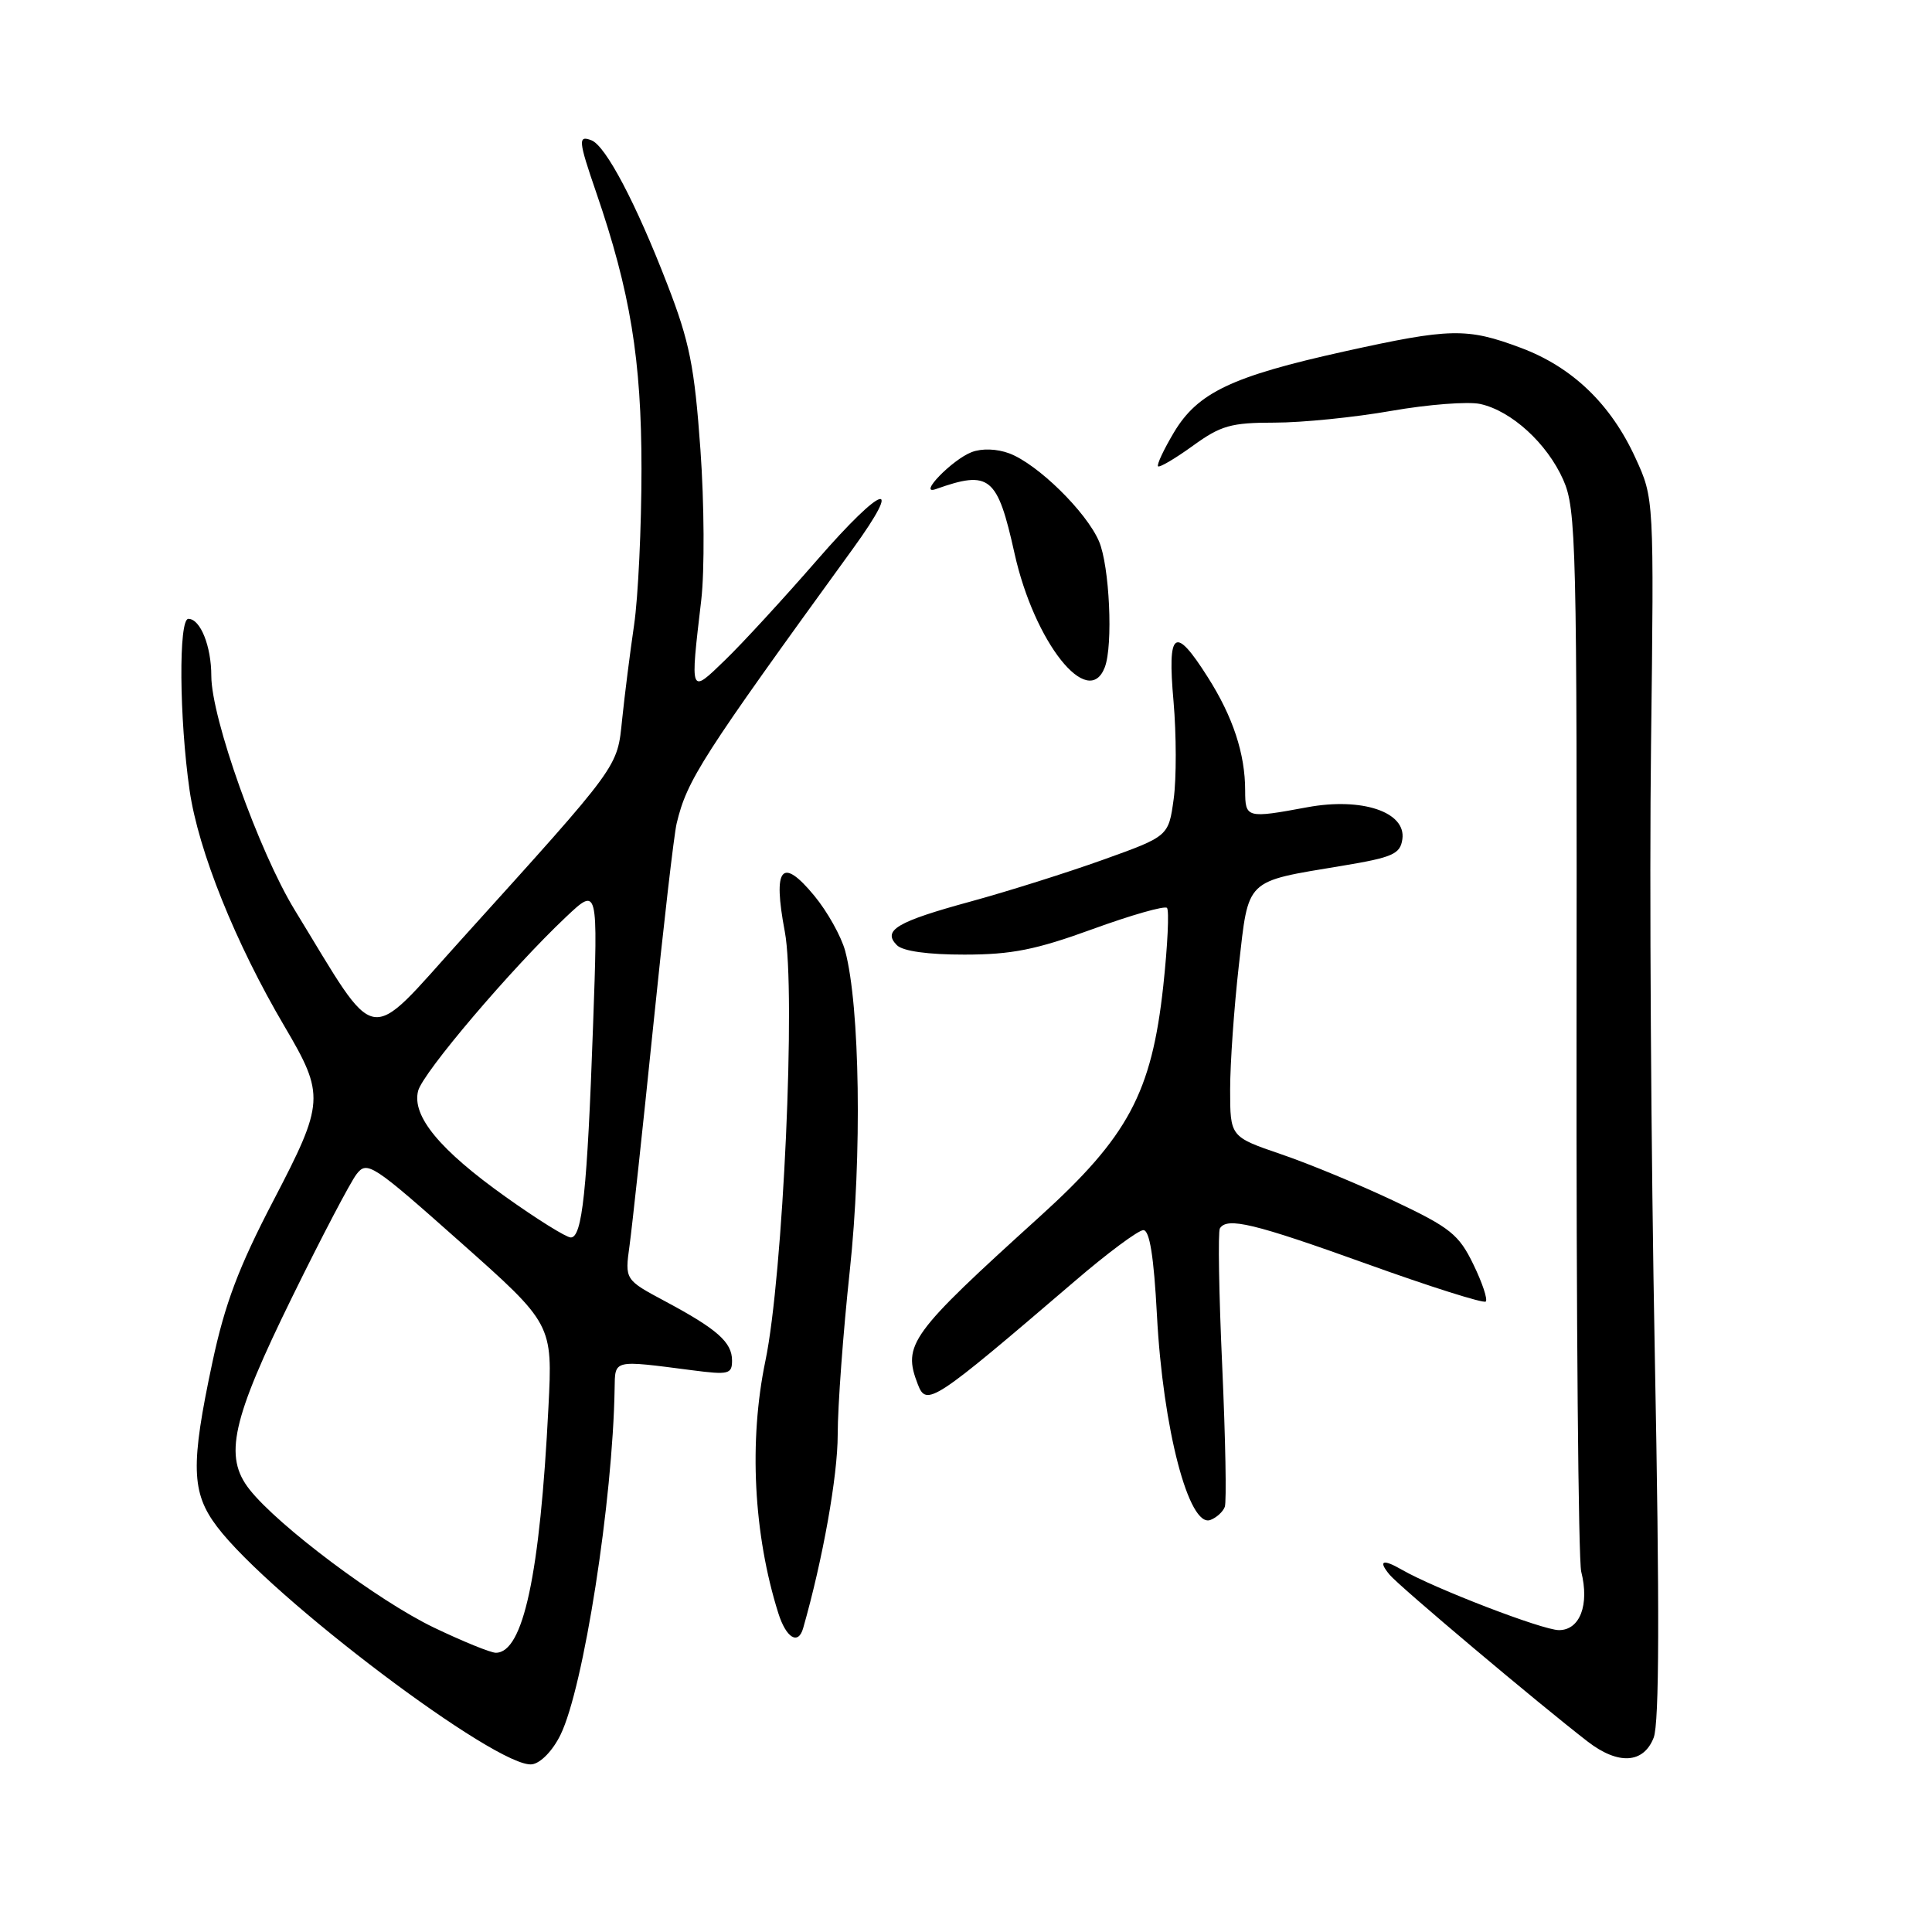 <?xml version="1.0" encoding="UTF-8" standalone="no"?>
<!DOCTYPE svg PUBLIC "-//W3C//DTD SVG 1.1//EN" "http://www.w3.org/Graphics/SVG/1.1/DTD/svg11.dtd" >
<svg xmlns="http://www.w3.org/2000/svg" xmlns:xlink="http://www.w3.org/1999/xlink" version="1.1" viewBox="0 0 256 256">
 <g >
 <path fill="currentColor"
d=" M 74.27 229.87 C 77.33 223.63 81.20 198.84 81.44 184.00 C 81.51 180.11 81.15 180.20 91.75 181.57 C 96.54 182.19 97.00 182.08 97.00 180.28 C 97.00 177.85 95.04 176.12 88.14 172.43 C 82.79 169.57 82.79 169.57 83.42 165.03 C 83.76 162.54 85.17 149.52 86.54 136.11 C 87.91 122.69 89.31 110.54 89.66 109.11 C 91.04 103.34 92.92 100.41 112.99 72.74 C 119.84 63.29 117.03 64.14 108.31 74.16 C 103.84 79.30 98.34 85.28 96.09 87.45 C 91.38 92.01 91.44 92.16 92.92 79.50 C 93.37 75.64 93.32 66.70 92.81 59.57 C 92.02 48.54 91.38 45.31 88.42 37.67 C 84.29 26.97 80.26 19.31 78.37 18.59 C 76.57 17.90 76.63 18.61 79.00 25.50 C 83.52 38.65 85.00 47.66 85.00 62.14 C 85.00 69.82 84.56 79.13 84.02 82.81 C 83.48 86.49 82.77 92.11 82.44 95.30 C 81.77 101.78 82.30 101.06 61.12 124.50 C 48.35 138.63 50.31 138.98 39.07 120.61 C 34.31 112.84 28.00 95.13 28.00 89.56 C 28.00 85.62 26.55 82.00 24.96 82.00 C 23.65 82.00 23.75 95.15 25.12 104.71 C 26.28 112.73 31.19 124.96 37.71 136.02 C 43.07 145.12 43.00 146.09 36.23 159.08 C 31.61 167.94 29.80 172.75 28.14 180.53 C 25.24 194.13 25.34 197.77 28.75 202.28 C 35.79 211.60 66.02 234.41 70.50 233.78 C 71.65 233.62 73.25 231.96 74.27 229.87 Z  M 219.12 230.25 C 219.87 228.32 219.91 213.21 219.27 179.50 C 218.77 153.10 218.54 116.77 218.77 98.77 C 219.17 66.04 219.17 66.04 216.71 60.69 C 213.45 53.55 208.34 48.64 201.52 46.09 C 194.36 43.41 192.19 43.46 178.12 46.57 C 163.22 49.87 158.70 52.02 155.55 57.30 C 154.20 59.57 153.25 61.59 153.45 61.79 C 153.65 61.98 155.72 60.76 158.06 59.07 C 161.77 56.38 163.12 56.00 168.90 56.00 C 172.53 56.00 179.49 55.30 184.37 54.44 C 189.24 53.59 194.54 53.18 196.14 53.53 C 200.28 54.44 205.00 58.75 207.14 63.58 C 208.86 67.47 208.97 71.89 208.90 136.61 C 208.86 174.50 209.14 206.74 209.52 208.25 C 210.63 212.64 209.35 216.00 206.57 216.00 C 204.41 216.00 190.08 210.49 185.76 208.00 C 183.21 206.53 182.57 206.78 184.13 208.66 C 185.40 210.19 203.79 225.68 210.38 230.77 C 214.43 233.89 217.78 233.69 219.12 230.25 Z  M 106.42 215.75 C 109.03 206.62 111.00 195.58 111.00 190.09 C 111.00 186.33 111.72 176.56 112.60 168.38 C 114.24 153.13 113.95 133.32 111.99 126.00 C 111.47 124.08 109.63 120.78 107.89 118.68 C 103.58 113.46 102.38 114.92 103.99 123.44 C 105.48 131.32 103.77 169.08 101.42 180.32 C 99.21 190.93 99.84 203.31 103.13 213.75 C 104.17 217.05 105.77 218.02 106.42 215.75 Z  M 162.29 199.67 C 162.54 199.03 162.38 190.64 161.95 181.02 C 161.51 171.41 161.38 163.20 161.64 162.77 C 162.59 161.24 166.14 162.09 181.13 167.48 C 189.51 170.50 196.60 172.74 196.87 172.46 C 197.15 172.18 196.41 169.96 195.22 167.52 C 193.31 163.58 192.16 162.66 184.79 159.17 C 180.23 157.01 173.46 154.20 169.75 152.94 C 163.00 150.63 163.00 150.63 163.00 144.35 C 163.00 140.90 163.52 133.52 164.15 127.95 C 165.48 116.30 164.88 116.88 177.80 114.73 C 184.55 113.61 185.54 113.17 185.82 111.20 C 186.34 107.60 180.48 105.63 173.25 106.96 C 165.16 108.46 165.00 108.41 164.99 104.75 C 164.99 99.88 163.37 94.97 160.03 89.72 C 155.65 82.80 154.66 83.50 155.50 92.95 C 155.88 97.33 155.89 103.14 155.52 105.86 C 154.84 110.81 154.84 110.81 146.17 113.92 C 141.40 115.63 133.50 118.12 128.60 119.46 C 118.82 122.13 116.88 123.28 118.85 125.25 C 119.64 126.03 122.97 126.50 127.80 126.49 C 134.04 126.49 137.26 125.85 144.78 123.11 C 149.89 121.25 154.32 119.99 154.63 120.30 C 154.94 120.61 154.72 125.26 154.14 130.64 C 152.60 144.80 149.49 150.60 137.76 161.22 C 120.56 176.80 119.58 178.15 121.61 183.42 C 122.76 186.42 123.59 185.88 142.40 169.77 C 146.74 166.04 150.84 163.00 151.50 163.00 C 152.33 163.00 152.89 166.48 153.30 174.25 C 154.09 189.31 157.54 202.50 160.39 201.40 C 161.19 201.10 162.05 200.32 162.29 199.67 Z  M 146.39 88.42 C 147.51 85.51 147.02 74.98 145.62 71.72 C 143.93 67.80 137.50 61.50 133.75 60.08 C 132.10 59.46 130.10 59.39 128.75 59.91 C 126.18 60.89 121.53 65.68 124.00 64.81 C 131.14 62.27 132.16 63.10 134.43 73.33 C 137.05 85.12 144.20 94.13 146.39 88.42 Z  M 57.47 215.65 C 50.12 212.12 36.89 202.21 33.07 197.37 C 29.62 193.00 30.69 188.20 38.76 171.77 C 42.61 163.92 46.43 156.64 47.24 155.59 C 48.64 153.77 49.33 154.22 60.97 164.56 C 73.23 175.45 73.23 175.45 72.67 186.47 C 71.55 208.68 69.33 219.00 65.70 219.00 C 65.01 219.00 61.31 217.49 57.47 215.65 Z  M 67.00 158.59 C 58.26 152.37 54.56 147.89 55.40 144.56 C 56.00 142.16 67.76 128.33 75.00 121.50 C 79.24 117.50 79.24 117.50 78.58 136.00 C 77.81 157.76 77.15 164.01 75.62 163.97 C 75.00 163.95 71.12 161.53 67.00 158.59 Z "/>
</g>
</svg>
